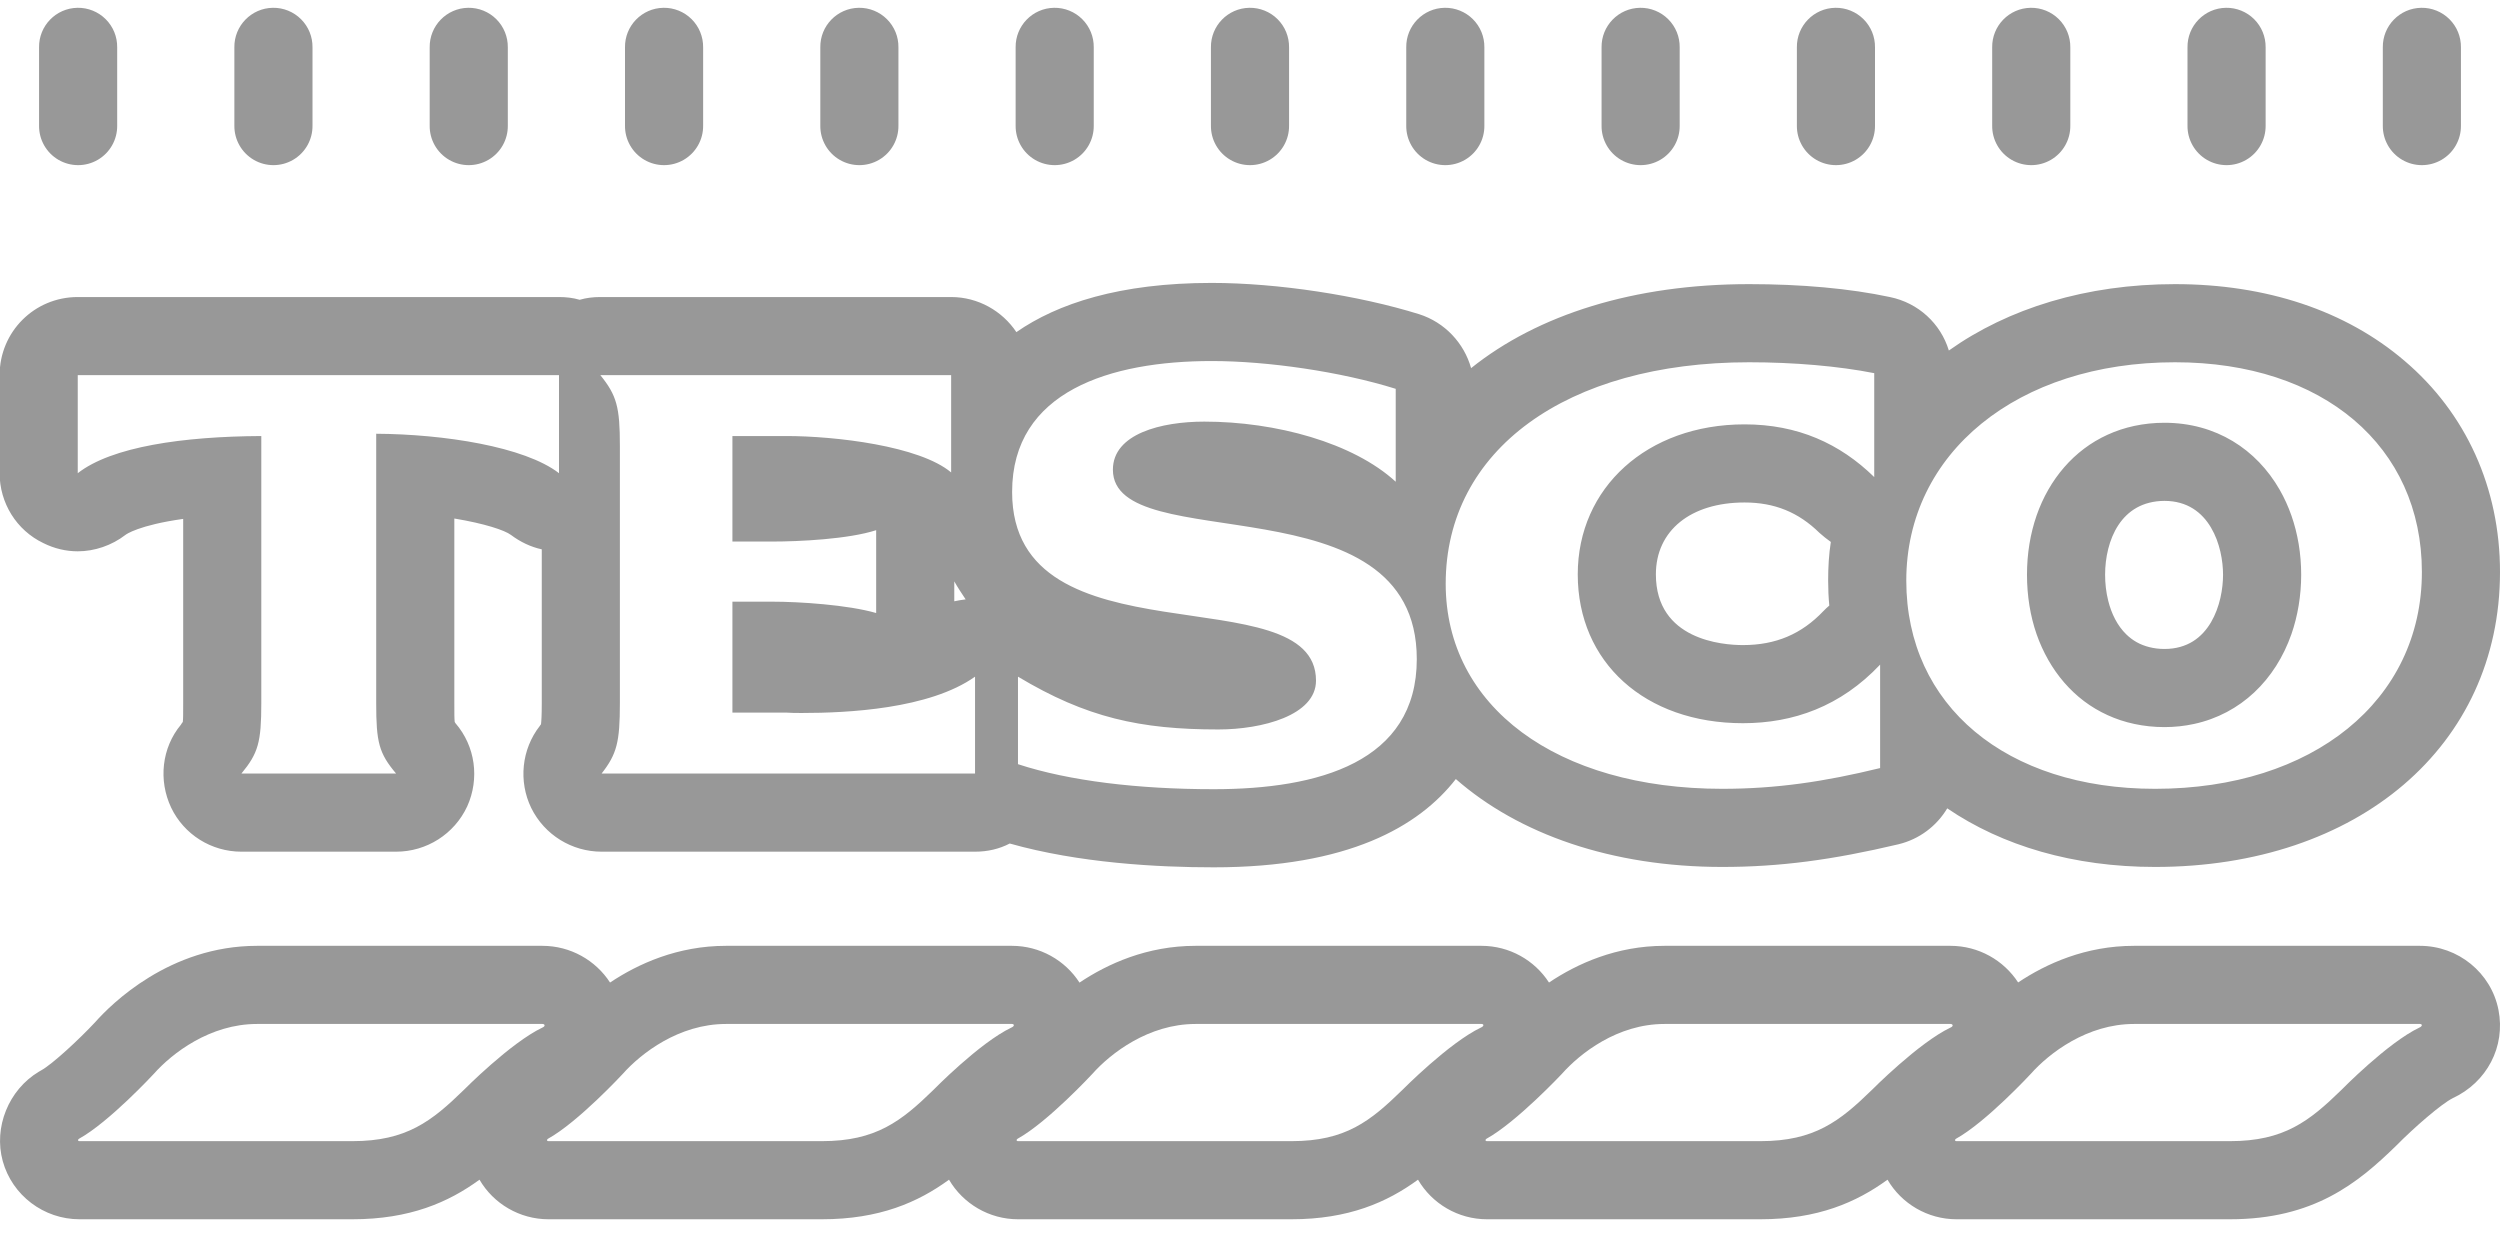 <svg width="150" height="74" viewBox="0 0 150 74" fill="none" xmlns="http://www.w3.org/2000/svg">
<path d="M4.651 0.468C3.358 0.488 2.326 1.551 2.344 2.844V7.531C2.332 8.376 2.776 9.163 3.506 9.589C4.236 10.015 5.139 10.015 5.869 9.589C6.599 9.163 7.043 8.376 7.031 7.531V2.844C7.04 2.21 6.792 1.6 6.343 1.153C5.895 0.705 5.284 0.458 4.651 0.468ZM16.37 0.468C15.077 0.488 14.045 1.551 14.062 2.844V7.531C14.051 8.376 14.495 9.163 15.225 9.589C15.955 10.015 16.858 10.015 17.588 9.589C18.318 9.163 18.762 8.376 18.75 7.531V2.844C18.759 2.21 18.511 1.6 18.062 1.153C17.614 0.705 17.003 0.458 16.37 0.468ZM28.088 0.468C26.796 0.488 25.764 1.551 25.781 2.844V7.531C25.769 8.376 26.213 9.163 26.944 9.589C27.674 10.015 28.576 10.015 29.307 9.589C30.037 9.163 30.481 8.376 30.469 7.531V2.844C30.477 2.21 30.229 1.6 29.781 1.153C29.332 0.705 28.722 0.458 28.088 0.468ZM39.807 0.468C38.514 0.488 37.482 1.551 37.5 2.844V7.531C37.488 8.376 37.932 9.163 38.662 9.589C39.392 10.015 40.295 10.015 41.025 9.589C41.755 9.163 42.2 8.376 42.188 7.531V2.844C42.196 2.21 41.948 1.6 41.5 1.153C41.051 0.705 40.441 0.458 39.807 0.468ZM51.526 0.468C50.233 0.488 49.201 1.551 49.219 2.844V7.531C49.207 8.376 49.651 9.163 50.381 9.589C51.111 10.015 52.014 10.015 52.744 9.589C53.474 9.163 53.918 8.376 53.906 7.531V2.844C53.915 2.21 53.667 1.6 53.218 1.153C52.77 0.705 52.159 0.458 51.526 0.468ZM63.245 0.468C61.952 0.488 60.92 1.551 60.938 2.844V7.531C60.926 8.376 61.37 9.163 62.1 9.589C62.83 10.015 63.733 10.015 64.463 9.589C65.193 9.163 65.637 8.376 65.625 7.531V2.844C65.634 2.21 65.385 1.6 64.937 1.153C64.489 0.705 63.878 0.458 63.245 0.468ZM74.963 0.468C73.671 0.488 72.639 1.551 72.656 2.844V7.531C72.644 8.376 73.088 9.163 73.819 9.589C74.549 10.015 75.451 10.015 76.182 9.589C76.912 9.163 77.356 8.376 77.344 7.531V2.844C77.352 2.21 77.104 1.6 76.656 1.153C76.207 0.705 75.597 0.458 74.963 0.468ZM86.682 0.468C85.389 0.488 84.357 1.551 84.375 2.844V7.531C84.363 8.376 84.807 9.163 85.537 9.589C86.267 10.015 87.17 10.015 87.9 9.589C88.63 9.163 89.075 8.376 89.062 7.531V2.844C89.071 2.21 88.823 1.6 88.375 1.153C87.926 0.705 87.316 0.458 86.682 0.468ZM98.401 0.468C97.108 0.488 96.076 1.551 96.094 2.844V7.531C96.082 8.376 96.526 9.163 97.256 9.589C97.986 10.015 98.889 10.015 99.619 9.589C100.349 9.163 100.793 8.376 100.781 7.531V2.844C100.79 2.21 100.542 1.6 100.093 1.153C99.645 0.705 99.034 0.458 98.401 0.468ZM110.12 0.468C108.827 0.488 107.795 1.551 107.813 2.844V7.531C107.801 8.376 108.245 9.163 108.975 9.589C109.705 10.015 110.608 10.015 111.338 9.589C112.068 9.163 112.512 8.376 112.5 7.531V2.844C112.509 2.21 112.261 1.6 111.812 1.153C111.364 0.705 110.753 0.458 110.12 0.468ZM121.838 0.468C120.546 0.488 119.514 1.551 119.531 2.844V7.531C119.519 8.376 119.963 9.163 120.693 9.589C121.424 10.015 122.327 10.015 123.057 9.589C123.787 9.163 124.231 8.376 124.219 7.531V2.844C124.227 2.21 123.979 1.6 123.531 1.153C123.082 0.705 122.472 0.458 121.838 0.468ZM133.557 0.468C132.265 0.488 131.232 1.551 131.25 2.844V7.531C131.238 8.376 131.682 9.163 132.412 9.589C133.142 10.015 134.045 10.015 134.775 9.589C135.505 9.163 135.949 8.376 135.938 7.531V2.844C135.946 2.21 135.698 1.6 135.25 1.153C134.801 0.705 134.191 0.458 133.557 0.468ZM145.276 0.468C143.983 0.488 142.951 1.551 142.969 2.844V7.531C142.957 8.376 143.401 9.163 144.131 9.589C144.861 10.015 145.764 10.015 146.494 9.589C147.224 9.163 147.668 8.376 147.656 7.531V2.844C147.665 2.21 147.417 1.6 146.968 1.153C146.52 0.705 145.909 0.458 145.276 0.468ZM72.702 16.975C67.171 16.975 63.444 18.216 60.983 19.927C60.139 18.662 58.687 17.822 57.069 17.822H36.021C35.6 17.822 35.179 17.869 34.781 17.987C34.383 17.869 33.962 17.822 33.54 17.822H4.665C2.063 17.822 -0.023 19.908 -0.023 22.509V28.392C-0.023 30.173 0.983 31.811 2.6 32.585C3.256 32.913 3.961 33.079 4.665 33.079C5.672 33.079 6.705 32.728 7.526 32.095C7.549 32.071 8.319 31.509 10.991 31.134V42.193C10.991 42.826 10.991 43.155 10.968 43.319C10.921 43.366 10.9 43.414 10.854 43.484C9.705 44.867 9.494 46.815 10.268 48.455C11.041 50.072 12.679 51.101 14.484 51.101H23.767C25.595 51.101 27.26 50.046 28.033 48.382C28.783 46.718 28.524 44.775 27.328 43.392C27.305 43.369 27.306 43.343 27.283 43.319C27.259 43.132 27.26 42.803 27.26 42.193V31.111C29.088 31.415 30.281 31.814 30.656 32.095C31.219 32.517 31.849 32.819 32.506 32.96V42.193C32.506 42.92 32.483 43.274 32.46 43.461C32.437 43.484 32.415 43.506 32.391 43.553C31.29 44.959 31.101 46.884 31.874 48.478C32.671 50.095 34.313 51.101 36.095 51.101H58.502C59.252 51.101 59.952 50.94 60.585 50.611C64.733 51.783 69.446 52.04 72.821 52.04C80.883 52.04 85.124 49.603 87.35 46.743C91.124 50.048 96.703 52.017 103.336 52.017C106.781 52.017 109.944 51.595 113.905 50.657C115.171 50.352 116.202 49.556 116.835 48.501C120.14 50.751 124.406 52.017 129.304 52.017C141.492 52.017 150 44.749 150 34.319C150 29.28 147.963 24.78 144.26 21.64C140.744 18.64 135.984 17.048 130.499 17.048C125.179 17.048 120.494 18.499 116.931 21.031C116.439 19.413 115.104 18.173 113.393 17.822C110.979 17.306 108.069 17.048 104.951 17.048C98.037 17.048 92.274 18.877 88.266 22.088C87.844 20.588 86.695 19.344 85.149 18.852C81.539 17.727 76.663 16.975 72.702 16.975ZM72.702 21.662C76.054 21.662 80.439 22.297 83.743 23.329V28.904C81.189 26.561 76.547 25.297 72.258 25.297C69.68 25.297 66.774 26.025 66.774 28.181C66.774 33.525 85.007 28.625 85.007 39.547C85.007 45.735 79.102 47.352 72.821 47.352C68.298 47.352 64.15 46.858 61.079 45.851V40.6C65.181 43.061 68.413 43.768 73.1 43.768C75.725 43.768 78.96 42.924 78.96 40.838C78.96 34.44 60.727 39.971 60.727 29.518C60.727 23.471 66.632 21.662 72.702 21.662ZM104.951 21.736C107.647 21.736 110.321 21.968 112.454 22.39V28.625C110.392 26.609 107.86 25.462 104.672 25.462C98.836 25.462 94.665 29.258 94.665 34.462C94.665 39.735 98.693 43.392 104.576 43.392C107.6 43.392 110.44 42.385 112.807 39.877V46.084C109.455 46.904 106.57 47.329 103.336 47.329C93.398 47.329 86.742 42.384 86.742 35.025C86.742 27.009 93.983 21.736 104.951 21.736ZM130.499 21.736C139.382 21.736 145.313 26.773 145.313 34.32C145.313 42.031 138.773 47.329 129.305 47.329C120.375 47.329 114.377 42.337 114.377 34.837C114.377 27.173 121.054 21.736 130.499 21.736ZM4.665 22.509H33.54V28.392C31.478 26.798 26.627 26.048 22.572 26.025V42.193C22.572 44.537 22.736 45.195 23.767 46.414H14.484C15.491 45.195 15.678 44.537 15.678 42.193V26.162C10.991 26.186 6.704 26.798 4.665 28.392V22.509ZM36.021 22.509H57.069V28.346C55.171 26.752 50.111 26.162 47.182 26.162H43.945V32.493H46.335C47.952 32.493 50.906 32.35 52.57 31.811V36.782C50.882 36.29 47.952 36.1 46.335 36.1H43.945V42.756H47.182C47.463 42.779 47.764 42.779 48.116 42.779C50.834 42.779 55.76 42.545 58.502 40.6V46.414H36.095C37.009 45.242 37.193 44.537 37.193 42.193V26.748C37.193 24.428 37.006 23.728 36.021 22.509ZM129.868 25.366C129.238 25.366 128.634 25.432 128.064 25.553C127.494 25.675 126.957 25.854 126.453 26.084C125.948 26.315 125.477 26.595 125.043 26.922C124.609 27.25 124.211 27.622 123.853 28.035C123.136 28.859 122.575 29.841 122.195 30.932C122.006 31.478 121.863 32.05 121.765 32.644C121.668 33.238 121.619 33.855 121.619 34.484C121.619 35.75 121.816 36.956 122.195 38.05C122.385 38.597 122.624 39.116 122.9 39.602C123.177 40.088 123.494 40.539 123.853 40.953C124.211 41.366 124.609 41.742 125.043 42.069C125.477 42.397 125.948 42.676 126.453 42.907C126.957 43.138 127.494 43.317 128.064 43.438C128.634 43.56 129.238 43.626 129.868 43.626C130.486 43.626 131.077 43.56 131.639 43.438C134.451 42.831 136.528 40.786 137.485 38.05C137.676 37.503 137.821 36.925 137.92 36.329C138.018 35.733 138.071 35.117 138.071 34.484C138.071 33.225 137.867 32.023 137.485 30.932C137.293 30.387 137.058 29.87 136.78 29.385C135.391 26.96 132.958 25.366 129.868 25.366ZM129.868 30.053C130.213 30.053 130.525 30.097 130.811 30.177C131.381 30.336 131.835 30.639 132.193 31.024C132.372 31.216 132.527 31.43 132.66 31.655C132.793 31.881 132.906 32.117 132.999 32.36C133.091 32.604 133.166 32.856 133.223 33.102C133.336 33.594 133.383 34.074 133.383 34.484C133.383 34.9 133.336 35.385 133.223 35.88C133.109 36.376 132.926 36.884 132.66 37.336C132.527 37.562 132.372 37.775 132.193 37.968C132.014 38.161 131.814 38.332 131.584 38.476C131.355 38.62 131.096 38.735 130.811 38.815C130.525 38.894 130.213 38.938 129.868 38.938C129.539 38.938 129.238 38.898 128.961 38.828C128.684 38.759 128.43 38.659 128.201 38.531C127.973 38.403 127.771 38.249 127.588 38.073C127.039 37.544 126.687 36.821 126.494 36.05C126.365 35.536 126.306 35 126.306 34.484C126.306 33.975 126.365 33.443 126.494 32.932C126.558 32.677 126.64 32.426 126.741 32.186C126.842 31.947 126.962 31.717 127.103 31.504C127.243 31.291 127.405 31.094 127.588 30.918C127.954 30.567 128.407 30.302 128.961 30.163C129.238 30.094 129.539 30.053 129.868 30.053ZM104.672 30.149C106.477 30.149 107.906 30.734 109.172 31.976C109.383 32.163 109.615 32.352 109.85 32.516C109.732 33.266 109.689 34.04 109.689 34.837C109.689 35.329 109.711 35.842 109.758 36.334C109.641 36.428 109.523 36.546 109.406 36.663C108.093 38.046 106.545 38.705 104.576 38.705C103.357 38.705 99.353 38.399 99.353 34.462C99.353 31.837 101.438 30.149 104.672 30.149ZM57.257 34.883C57.468 35.258 57.705 35.611 57.939 35.963C57.705 35.986 57.492 36.031 57.257 36.077V34.883ZM15.418 56.75C10.172 56.75 6.664 60.254 5.713 61.328C4.757 62.354 3.145 63.85 2.472 64.221C2.425 64.246 2.375 64.275 2.33 64.303C0.521 65.386 -0.395 67.636 0.165 69.668C0.732 71.721 2.625 73.156 4.77 73.156H21.149C24.587 73.156 26.912 72.138 28.77 70.781C29.607 72.222 31.177 73.156 32.909 73.156H49.319C52.758 73.156 55.085 72.138 56.941 70.781C57.783 72.222 59.35 73.156 61.079 73.156H77.49C80.907 73.156 83.226 72.138 85.08 70.781C85.921 72.222 87.489 73.156 89.218 73.156H105.629C109.067 73.156 111.392 72.135 113.251 70.781C114.087 72.219 115.657 73.156 117.389 73.156H133.804C138.822 73.156 141.471 70.984 143.756 68.757C144.858 67.637 146.475 66.241 147.153 65.896C149.215 64.942 150.344 62.794 149.908 60.591C149.47 58.366 147.488 56.75 145.198 56.75H128.036C125.147 56.75 122.785 57.813 121.088 58.947C120.22 57.614 118.71 56.75 117.032 56.75H99.866C96.992 56.75 94.634 57.815 92.94 58.952C92.077 57.616 90.569 56.75 88.893 56.75H71.727C68.835 56.75 66.468 57.82 64.769 58.956C63.909 57.618 62.396 56.75 60.718 56.75H43.556C40.669 56.75 38.302 57.818 36.603 58.952C35.738 57.616 34.225 56.75 32.547 56.75L15.418 56.75ZM15.418 61.438H32.547C32.695 61.438 32.739 61.573 32.547 61.653C30.628 62.567 27.828 65.397 27.828 65.397C25.906 67.272 24.388 68.469 21.149 68.469H4.77C4.66 68.469 4.658 68.374 4.738 68.327C6.55 67.326 9.224 64.436 9.224 64.436C10.323 63.194 12.603 61.438 15.418 61.438ZM43.556 61.438H60.718C60.865 61.438 60.88 61.573 60.686 61.653C58.769 62.567 56.003 65.397 56.003 65.397C54.081 67.272 52.556 68.469 49.319 68.469H32.909C32.798 68.469 32.797 68.374 32.877 68.327C34.688 67.326 37.363 64.436 37.363 64.436C38.464 63.194 40.741 61.438 43.556 61.438ZM71.732 61.438H88.893C89.041 61.438 89.051 61.573 88.856 61.653C86.939 62.567 84.142 65.397 84.142 65.397C82.22 67.272 80.732 68.469 77.495 68.469H61.084C60.974 68.469 60.972 68.374 61.052 68.327C62.864 67.326 65.538 64.436 65.538 64.436C66.64 63.194 68.919 61.438 71.732 61.438ZM99.866 61.438H117.032C117.177 61.438 117.226 61.573 117.032 61.653C115.115 62.567 112.312 65.397 112.312 65.397C110.39 67.272 108.866 68.469 105.629 68.469H89.218C89.108 68.469 89.106 68.374 89.186 68.327C90.998 67.326 93.709 64.436 93.709 64.436C94.81 63.194 97.053 61.438 99.866 61.438ZM128.037 61.438H145.198C145.346 61.438 145.358 61.573 145.166 61.653C143.251 62.567 140.483 65.397 140.483 65.397C138.559 67.272 137.041 68.469 133.804 68.469H117.389C117.279 68.469 117.277 68.374 117.357 68.327C119.169 67.326 121.843 64.436 121.843 64.436C122.945 63.194 125.224 61.438 128.037 61.438Z" fill="#989898"/>
</svg>
